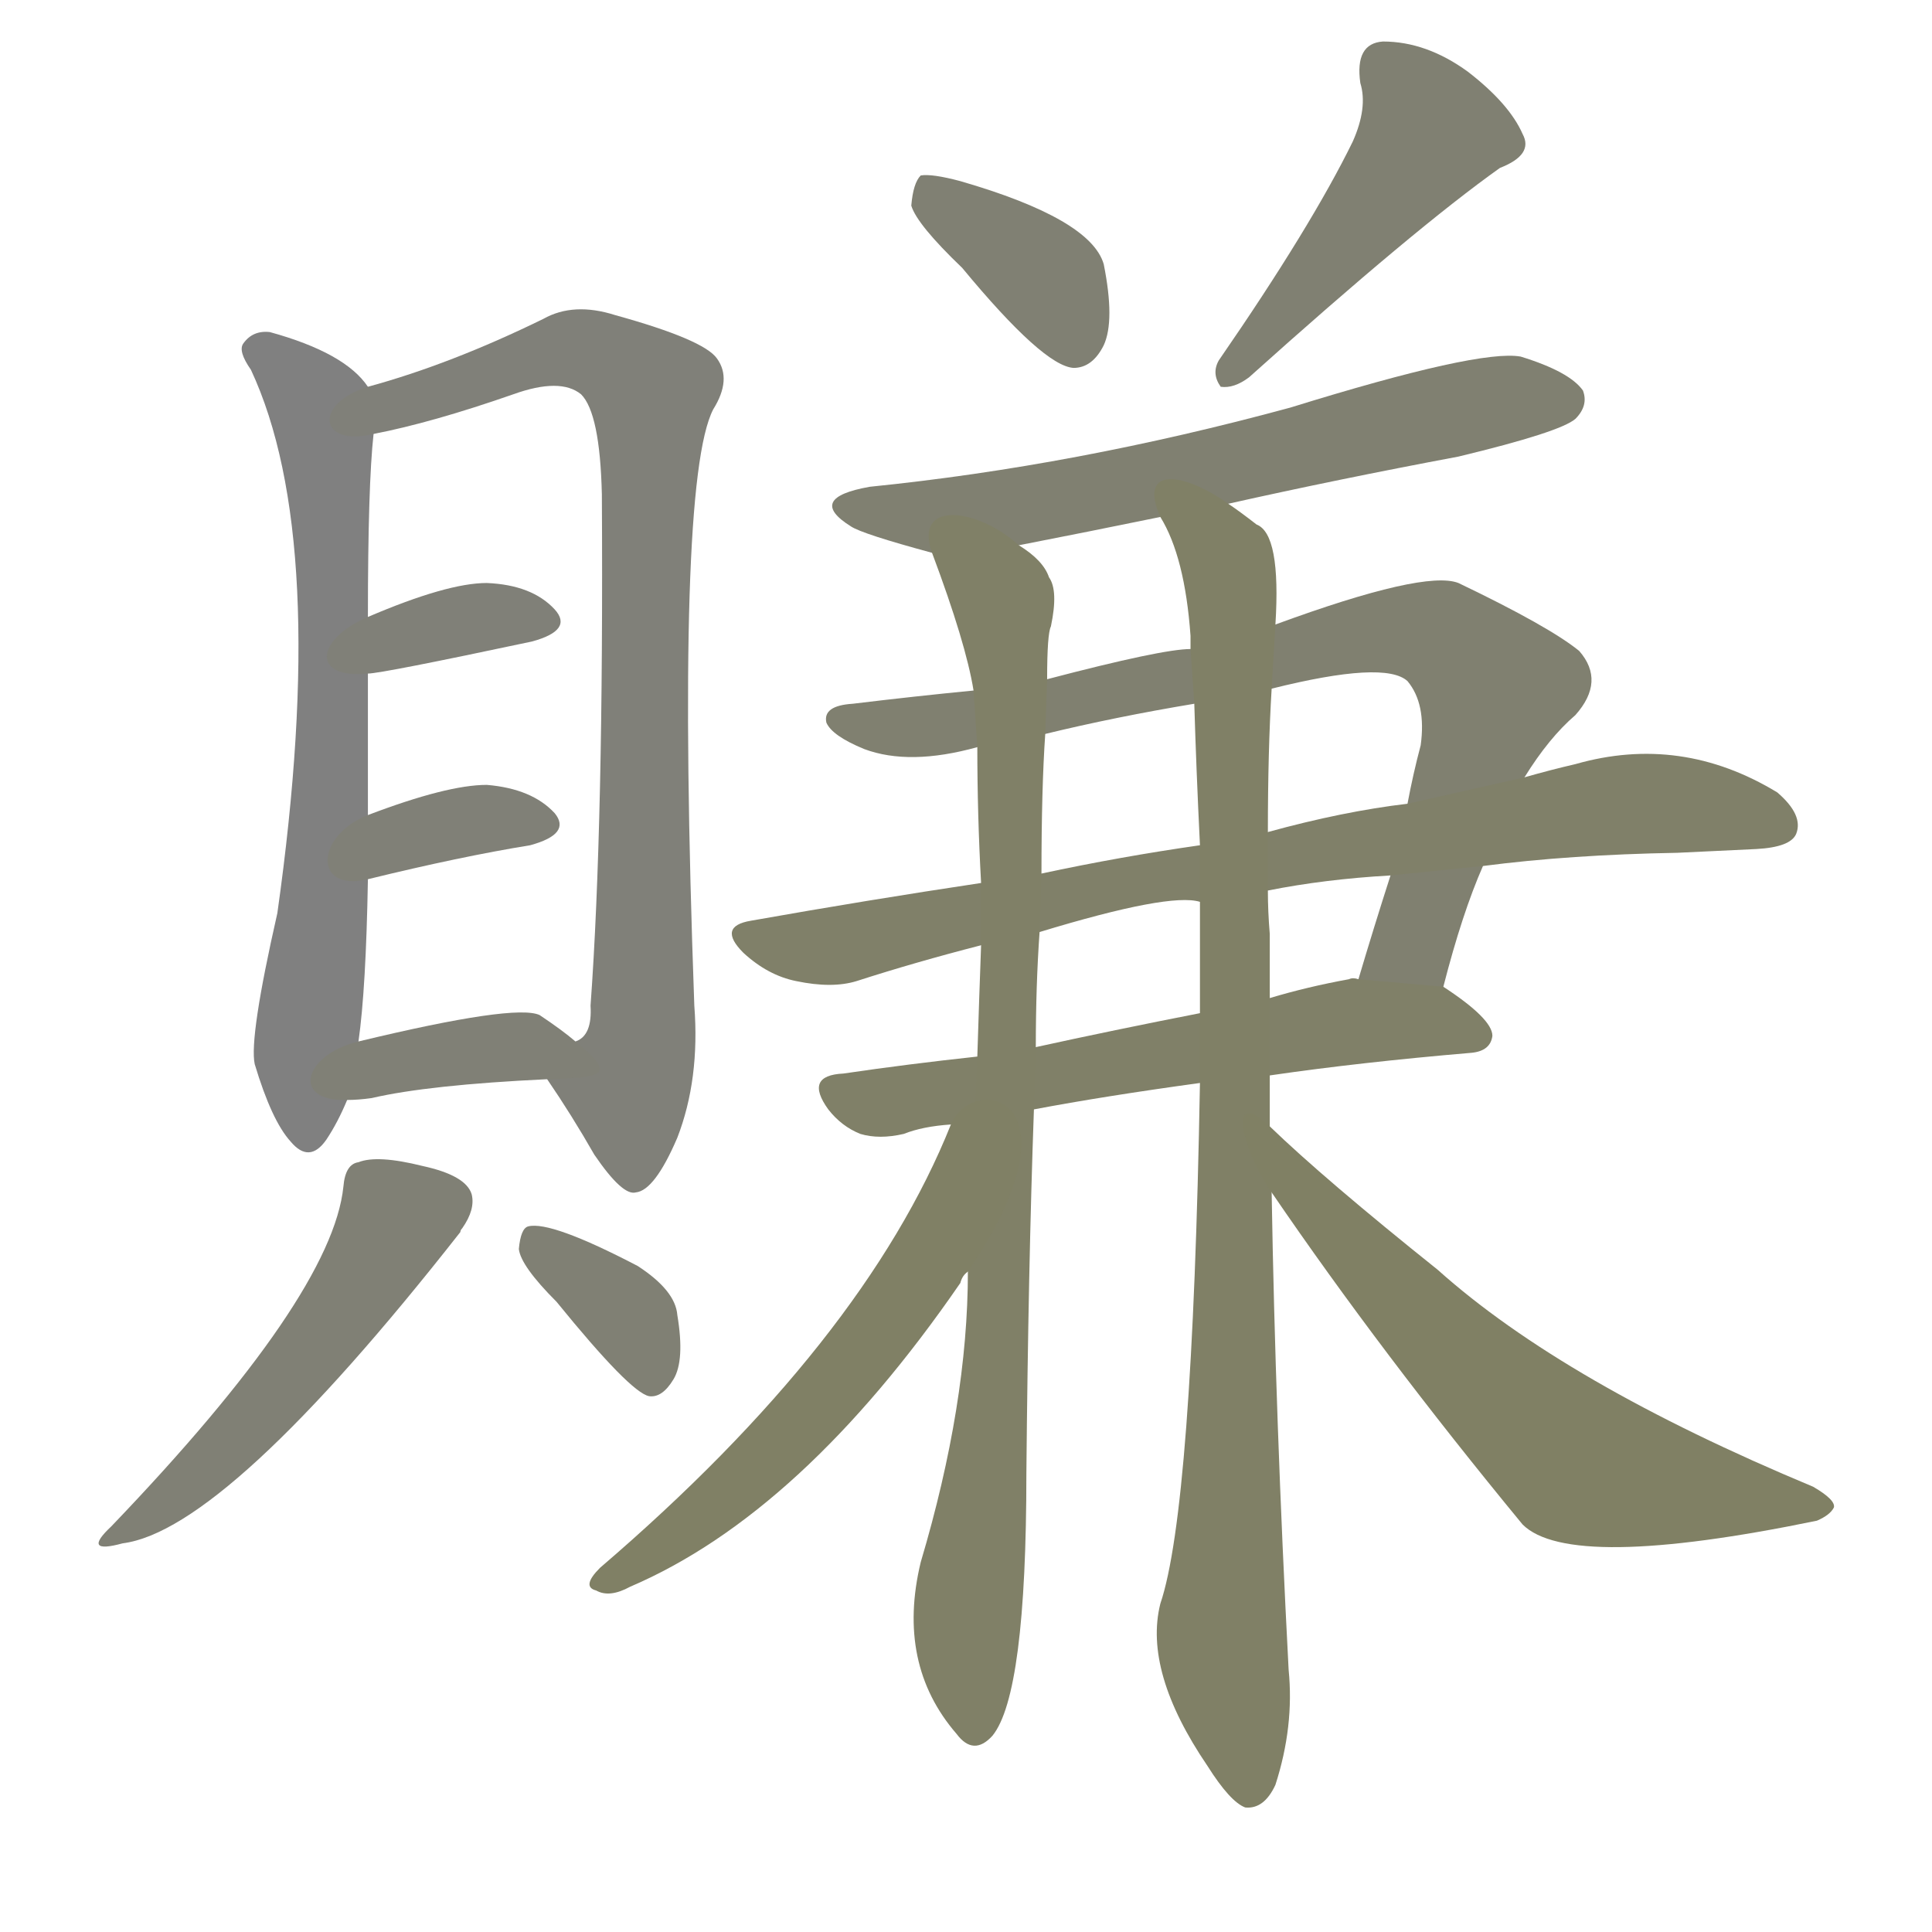 <svg version="1.1" viewBox="0 0 1024 1024" xmlns="http://www.w3.org/2000/svg">
  
  <g transform="scale(1, -1) translate(0, -900)">
    <style type="text/css">
        .stroke1 {fill: #808080;}
        .stroke2 {fill: #808079;}
        .stroke3 {fill: #808078;}
        .stroke4 {fill: #808077;}
        .stroke5 {fill: #808076;}
        .stroke6 {fill: #808075;}
        .stroke7 {fill: #808074;}
        .stroke8 {fill: #808073;}
        .stroke9 {fill: #808072;}
        .stroke10 {fill: #808071;}
        .stroke11 {fill: #808070;}
        .stroke12 {fill: #808069;}
        .stroke13 {fill: #808068;}
        .stroke14 {fill: #808067;}
        .stroke15 {fill: #808066;}
        .stroke16 {fill: #808065;}
        .stroke17 {fill: #808064;}
        .stroke18 {fill: #808063;}
        .stroke19 {fill: #808062;}
        .stroke20 {fill: #808061;}
        text {
            font-family: Helvetica;
            font-size: 50px;
            fill: #808060;
            paint-order: stroke;
            stroke: #000000;
            stroke-width: 4px;
            stroke-linecap: butt;
            stroke-linejoin: miter;
            font-weight: 800;
        }
    </style>

    <path d="M 195 695 Q 183 713 143 724 Q 134 725 129 718 Q 126 714 133 704 Q 175 614 147 416 Q 132 350 135 336 Q 144 306 154 295 Q 164 283 173 296 Q 179 305 184 317 L 190 348 Q 194 376 195 434 L 195 468 Q 195 505 195 543 L 195 573 Q 195 643 198 670 C 200 690 200 690 195 695 Z" class="stroke1"/>
    <path d="M 290 328 Q 303 309 315 288 Q 330 266 337 268 Q 347 269 359 297 Q 371 328 368 367 Q 358 644 378 683 Q 388 699 380 710 Q 373 720 326 733 Q 304 740 288 731 Q 239 707 195 695 C 166 686 169 663 198 670 Q 229 676 272 691 Q 297 700 308 691 Q 318 681 319 638 Q 320 463 313 367 Q 314 351 305 348 C 292 324 288 332 290 328 Z" class="stroke2"/>
    <path d="M 195 543 Q 202 543 282 560 Q 304 566 294 577 Q 282 590 258 591 Q 237 591 195 573 C 167 561 165 540 195 543 Z" class="stroke3"/>
    <path d="M 195 434 Q 244 446 281 452 Q 303 458 294 469 Q 282 482 258 484 Q 237 484 195 468 C 167 457 166 427 195 434 Z" class="stroke4"/>
    <path d="M 184 317 Q 190 317 197 318 Q 227 325 290 328 C 320 329 327 330 305 348 Q 298 354 286 362 Q 273 368 190 348 C 161 341 154 316 184 317 Z" class="stroke5"/>
    <path d="M 182 271 Q 176 213 59 91 Q 43 76 65 82 Q 120 89 244 247 Q 244 248 245 249 Q 252 259 250 267 Q 247 277 224 282 Q 200 288 190 284 Q 183 283 182 271 Z" class="stroke6"/>
    <path d="M 295 210 Q 334 162 344 160 Q 351 159 357 169 Q 363 179 359 203 Q 358 216 338 229 Q 292 253 280 250 Q 276 249 275 238 Q 276 229 295 210 Z" class="stroke7"/>
    <path d="M 510 758 Q 553 706 569 705 Q 579 705 585 717 Q 591 730 585 760 Q 578 784 509 804 Q 494 808 488 807 Q 484 803 483 791 Q 486 781 510 758 Z" class="stroke8"/>
    <path d="M 717 825 Q 695 780 646 709 Q 642 702 647 695 Q 654 694 662 700 Q 750 779 795 811 Q 813 818 807 829 Q 800 845 778 862 Q 756 878 733 878 Q 718 877 721 856 Q 725 843 717 825 Z" class="stroke9"/>
    <path d="M 651 633 Q 709 646 773 658 Q 827 671 835 678 Q 842 685 839 693 Q 832 703 806 711 Q 784 715 684 684 Q 570 653 461 642 Q 427 636 451 621 Q 457 617 494 607 L 540 611 Q 576 618 615 626 L 651 633 Z" class="stroke10"/>
    <path d="M 765 377 Q 775 416 786 441 L 808 488 Q 821 509 835 521 Q 851 539 837 555 Q 821 568 773 591 Q 755 598 676 569 L 631 556 Q 616 556 555 540 L 516 534 Q 485 531 452 527 Q 436 526 438 517 Q 441 510 458 503 Q 482 494 518 504 L 554 511 Q 591 520 633 527 L 674 535 Q 734 550 746 539 Q 756 527 753 505 Q 749 490 746 474 L 737 436 Q 728 408 720 381 C 711 352 757 348 765 377 Z" class="stroke11"/>
    <path d="M 786 441 Q 832 447 889 448 Q 911 449 931 450 Q 949 451 952 458 Q 956 468 942 480 Q 891 511 835 495 Q 822 492 808 488 L 746 474 Q 712 470 672 459 L 636 452 Q 594 446 552 437 L 520 432 Q 460 423 398 412 Q 380 409 394 395 Q 407 383 422 380 Q 441 376 454 380 Q 485 390 520 399 L 551 406 Q 620 427 636 422 L 672 428 Q 702 434 737 436 L 786 441 Z" class="stroke12"/>
    <path d="M 673 330 Q 721 337 780 342 Q 790 343 791 351 Q 791 360 765 377 L 720 381 Q 717 382 715 381 Q 693 377 673 371 L 636 363 Q 590 354 549 345 L 518 340 Q 481 336 447 331 Q 426 330 439 312 Q 446 303 456 299 Q 466 296 479 299 Q 489 303 504 304 L 548 312 Q 585 319 636 326 L 673 330 Z" class="stroke13"/>
    <path d="M 494 607 Q 512 559 516 534 L 518 504 Q 518 468 520 432 L 520 399 Q 519 372 518 340 L 513 226 Q 513 156 488 72 Q 475 18 507 -19 Q 516 -31 526 -20 Q 544 2 544 119 Q 545 228 548 312 L 549 345 Q 549 378 551 406 L 552 437 Q 552 482 554 511 L 555 540 Q 555 564 557 568 Q 561 587 556 594 Q 553 603 540 611 C 518 631 484 635 494 607 Z" class="stroke14"/>
    <path d="M 673 303 Q 673 316 673 330 L 673 371 Q 673 389 673 405 Q 672 417 672 428 L 672 459 Q 672 502 674 535 L 676 569 Q 679 617 666 622 Q 657 629 651 633 C 627 650 603 653 615 626 Q 628 605 631 563 Q 631 560 631 556 L 633 527 Q 634 493 636 452 L 636 422 Q 636 394 636 363 L 636 326 Q 632 100 615 50 Q 606 14 640 -36 Q 652 -55 660 -58 Q 670 -59 676 -46 Q 686 -15 683 15 Q 676 148 674 268 L 673 303 Z" class="stroke15"/>
    <path d="M 504 304 Q 458 189 318 69 Q 308 59 316 57 Q 323 53 334 59 Q 425 98 509 220 Q 510 224 513 226 C 576 319 516 332 504 304 Z" class="stroke16"/>
    <path d="M 674 268 Q 732 183 807 92 Q 832 67 963 94 Q 970 97 972 101 Q 973 105 961 112 Q 829 167 762 227 Q 702 275 673 303 C 651 324 657 293 674 268 Z" class="stroke17"/>
    
    
    
    
    
    
    
    
    
    
    
    
    
    
    
    
    </g>
</svg>